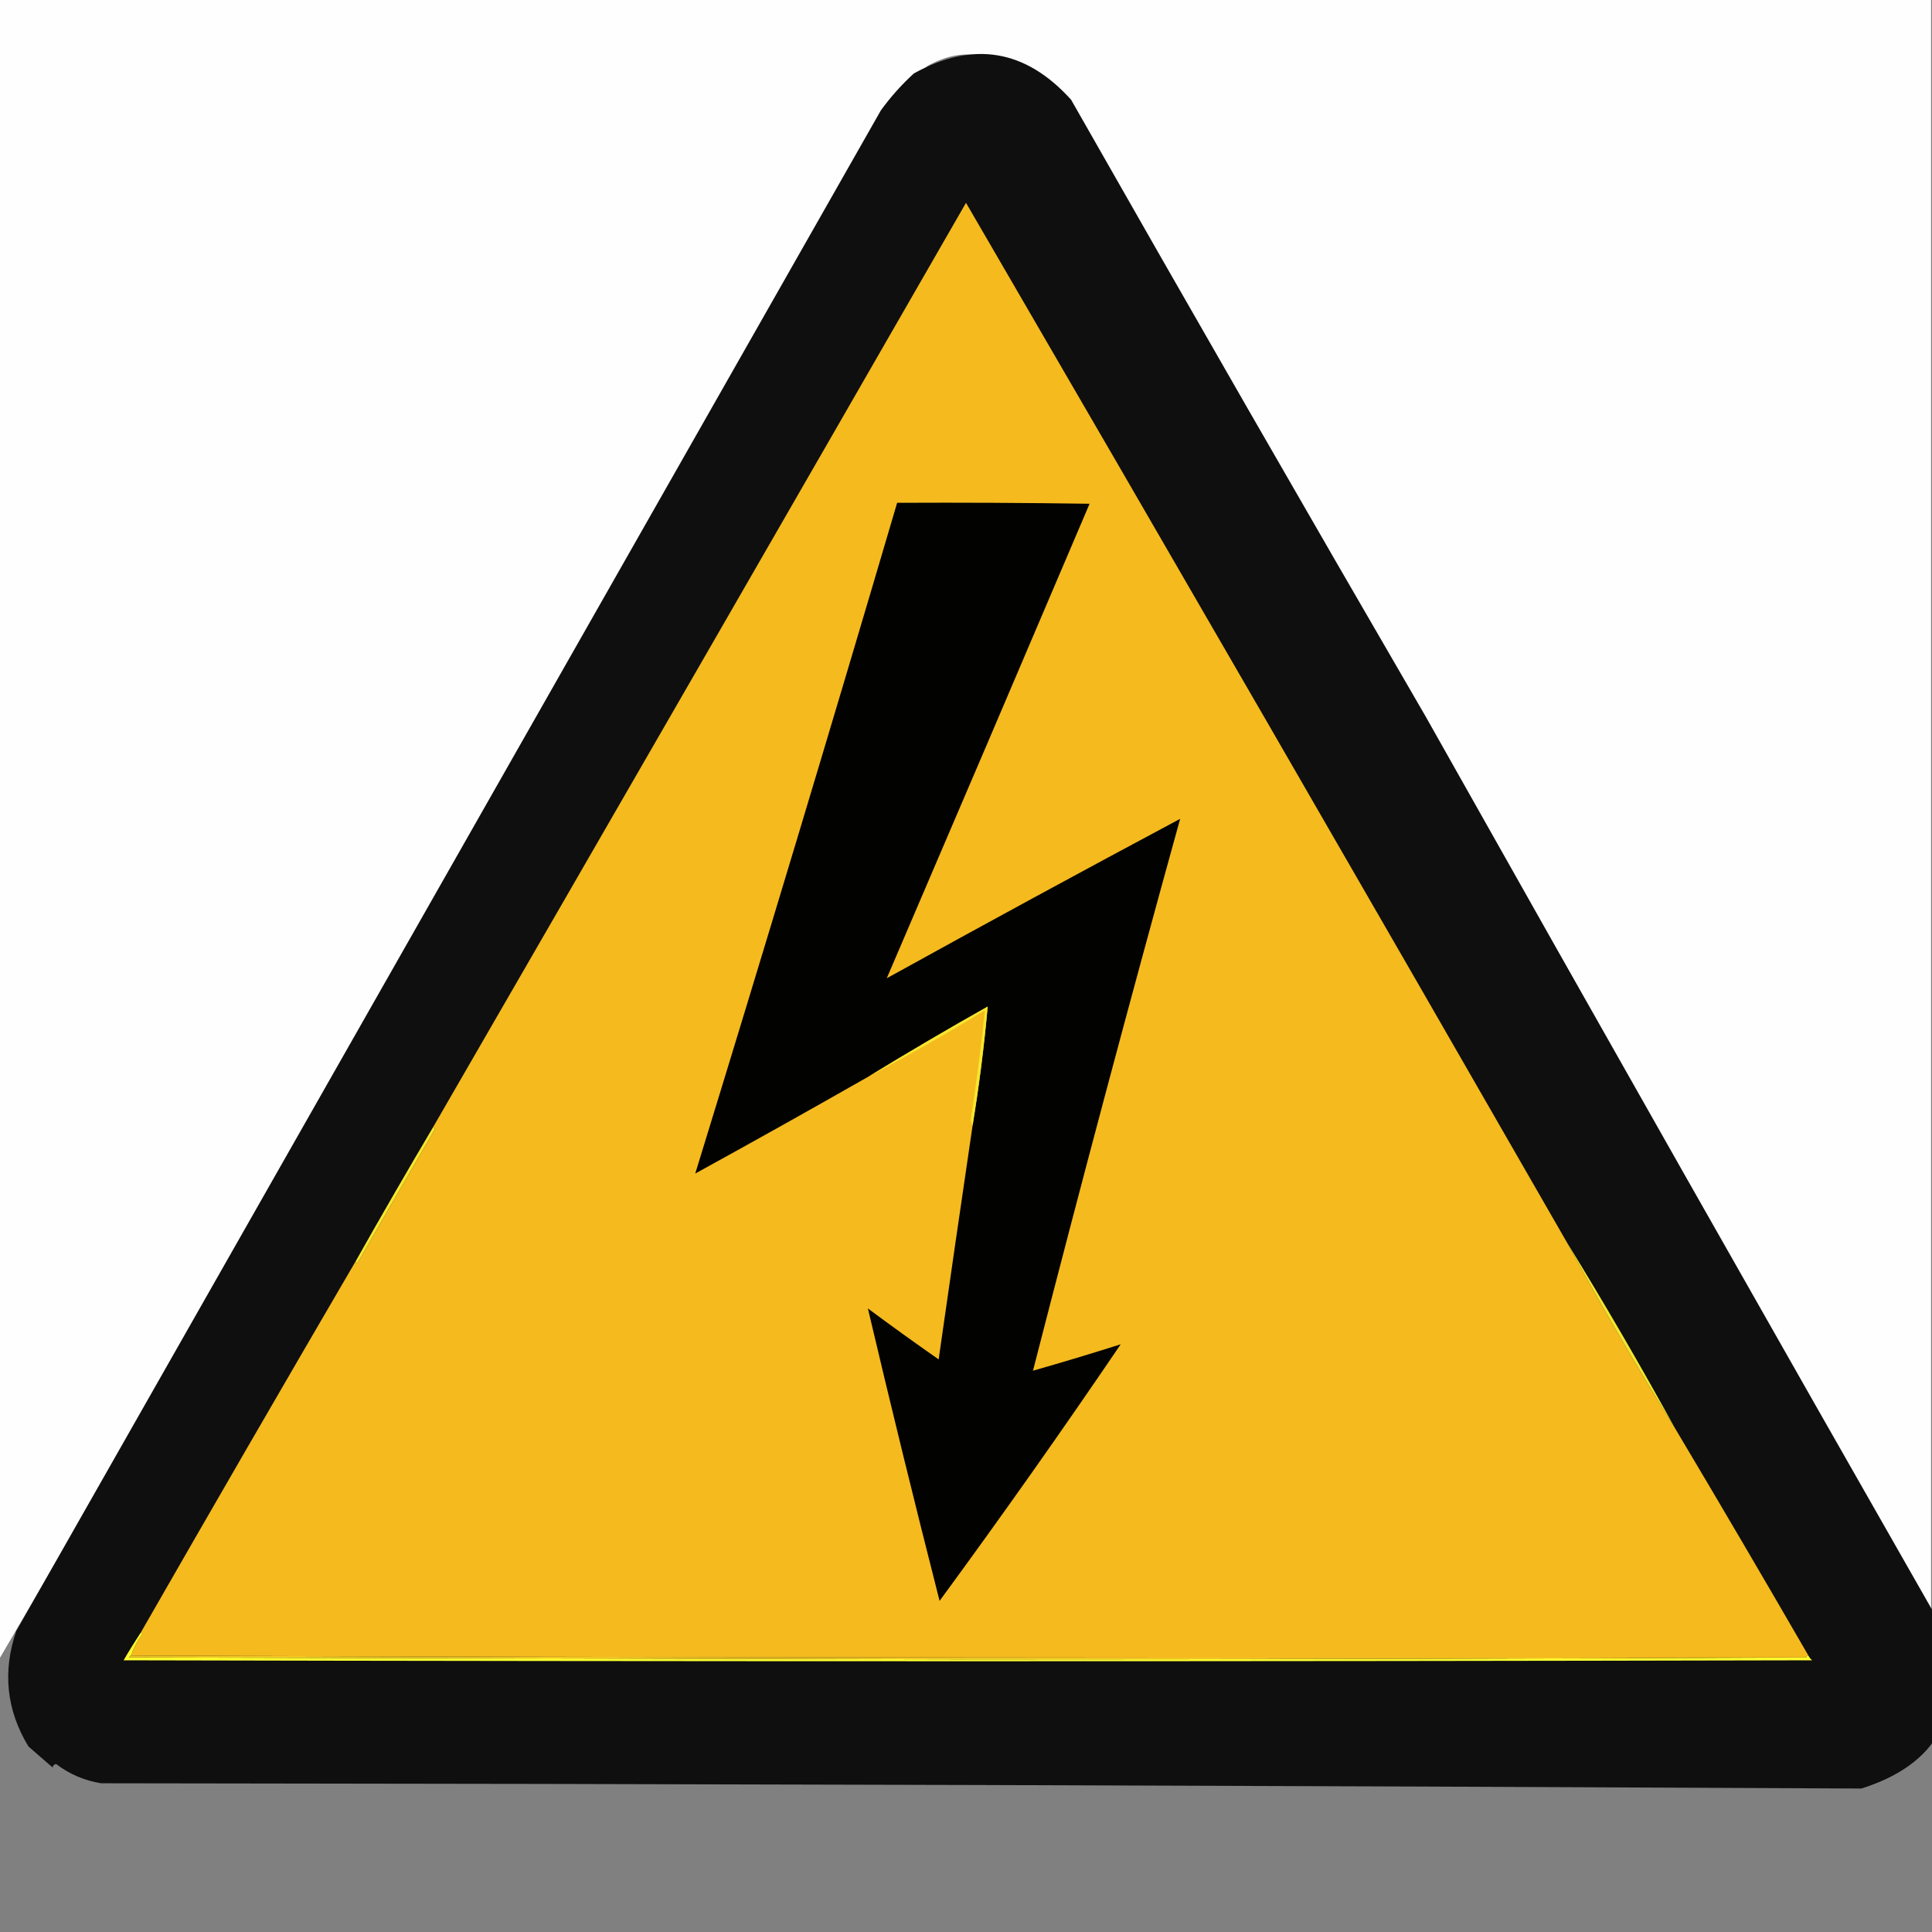 <?xml version="1.0" encoding="UTF-8" standalone="no"?>
<svg
   version="1.1"
   width="1024px"
   height="1024px"
   style="shape-rendering:geometricPrecision; text-rendering:geometricPrecision; image-rendering:optimizeQuality; fill-rule:evenodd; clip-rule:evenodd"
   id="svg10"
   sodipodi:docname="inst_aversive_image_3.svg"
   inkscape:version="1.3 (0e150ed6c4, 2023-07-21)"
   inkscape:export-filename="inst_aversive_image_3.png"
   inkscape:export-xdpi="96"
   inkscape:export-ydpi="96"
   xmlns:inkscape="http://www.inkscape.org/namespaces/inkscape"
   xmlns:sodipodi="http://sodipodi.sourceforge.net/DTD/sodipodi-0.dtd"
   xmlns="http://www.w3.org/2000/svg"
   xmlns:svg="http://www.w3.org/2000/svg">
  <rect width="100%" height="100%" fill="#808080" stroke="none"/>
  <defs
     id="defs10" />
  <sodipodi:namedview
     id="namedview10"
     pagecolor="#ffffff"
     bordercolor="#000000"
     borderopacity="0.25"
     inkscape:showpageshadow="2"
     inkscape:pageopacity="0.0"
     inkscape:pagecheckerboard="0"
     inkscape:deskcolor="#d1d1d1"
     inkscape:zoom="0.38720703"
     inkscape:cx="391.26356"
     inkscape:cy="690.8449"
     inkscape:window-width="1920"
     inkscape:window-height="1094"
     inkscape:window-x="-11"
     inkscape:window-y="-11"
     inkscape:window-maximized="1"
     inkscape:current-layer="svg10" />
  <g
     id="g1">
    <g
       inkscape:groupmode="layer"
       id="layer2"
       inkscape:label="bacground 1"
       style="shape-rendering:geometricPrecision;text-rendering:geometricPrecision;image-rendering:optimizeQuality;fill-rule:evenodd;clip-rule:evenodd;stroke-width:1.026"
       transform="translate(2.2400037e-5)" />
  </g>
  <g
     id="g10">
    <path
       style="shape-rendering:geometricPrecision;text-rendering:geometricPrecision;image-rendering:optimizeQuality;fill-rule:evenodd;clip-rule:evenodd;opacity:1"
       fill="#fefefe"
       d="M -0.5,-0.5 C 340.833,-0.5 682.167,-0.5 1023.5,-0.5C 1023.5,290.833 1023.5,582.167 1023.5,873.5C 949.612,746.732 875.445,620.065 801,493.5C 714.333,343.5 627.667,193.5 541,43.5C 526.714,27.467 510.214,24.634 491.5,35C 487.065,39.378 483.232,44.212 480,49.5C 391.267,202.575 302.934,355.908 215,509.5C 143.406,633.028 71.573,756.361 -0.5,879.5C -0.5,586.167 -0.5,292.833 -0.5,-0.5 Z"
       id="path1" />
    <g
       id="g25-53"
       transform="matrix(1.833,0,0,1.857,-418.434,-529.287)"
       style="shape-rendering:geometricPrecision;text-rendering:geometricPrecision;image-rendering:optimizeQuality;fill-rule:evenodd;clip-rule:evenodd;stroke-width:0.542;display:inline">
      <path
         style="opacity:1;stroke-width:0.542"
         fill="#0e0f0e"
         d="m 640.5,489.5 c 49.89,87.442 100.057,174.775 150.5,262 5.581,22.517 -2.586,37.183 -24.5,44 -169.5,-0.833 -339.166,-1.333 -509,-1.5 -4.805,-0.767 -9.139,-2.6 -13,-5.5 -0.607,0.124 -0.94,0.457 -1,1 -2.333,-2 -4.667,-4 -7,-6 -6.379,-10.409 -7.545,-21.409 -3.5,-33 83.333,-144.667 166.667,-289.333 250,-434 2.797,-3.799 5.964,-7.299 9.5,-10.5 17.183,-9.399 32.35,-6.899 45.5,7.5 33.941,58.894 68.108,117.56 102.5,176 z"
         id="path25-0" />
    </g>
    <g
       id="g3"
       style="fill:#f5ba1e;fill-opacity:1">
      <path
         style="opacity:1;fill:#f5ba1e;fill-opacity:1"
         fill="#fbd328"
         d="M 830.5,658.5 C 848.494,691.83 867.494,724.497 887.5,756.5C 911.404,796.633 935.071,836.967 958.5,877.5C 957.833,877.5 957.5,877.833 957.5,878.5C 661.333,878.833 365.333,878.5 69.5,877.5C 70.837,873.327 72.837,869.493 75.5,866C 75.272,865.601 74.938,865.435 74.5,865.5C 112.251,799.662 150.251,733.995 188.5,668.5C 188.81,669.738 189.31,669.738 190,668.5C 204.56,643.241 218.06,619.908 230.5,598.5C 230.376,597.893 230.043,597.56 229.5,597.5C 323.839,434.313 418.005,270.98 512,107.5C 618.709,290.927 724.876,474.593 830.5,658.5 Z"
         id="path3" />
    </g>
    <g
       id="g4">
      <path
         style="opacity:1"
         fill="#020201"
         d="M 515.5,596.5 C 518.952,575.481 521.619,554.481 523.5,533.5C 502.201,545.497 481.201,557.831 460.5,570.5C 429.868,587.976 399.202,605.143 368.5,622C 404.879,503.735 440.545,385.235 475.5,266.5C 509.502,266.333 543.502,266.5 577.5,267C 541.749,350.988 505.916,434.821 470,518.5C 521.773,489.87 573.607,461.703 625.5,434C 598.591,531.232 572.591,628.732 547.5,726.5C 563.078,722.064 578.578,717.398 594,712.5C 562.945,758.268 530.945,803.601 498,848.5C 484.847,796.889 472.18,745.223 460,693.5C 472.36,702.694 484.86,711.694 497.5,720.5C 503.406,679.156 509.406,637.822 515.5,596.5 Z"
         id="path4" />
    </g>
    <g
       id="g5">
      <path
         style="opacity:1"
         fill="#f5e62e"
         d="M 515.5,596.5 C 514.853,595.726 514.52,594.726 514.5,593.5C 517.467,574.181 519.967,554.848 522,535.5C 501.808,547.842 481.308,559.509 460.5,570.5C 481.201,557.831 502.201,545.497 523.5,533.5C 521.619,554.481 518.952,575.481 515.5,596.5 Z"
         id="path5" />
    </g>
    <g
       id="g6">
      <path
         style="opacity:1"
         fill="#f6e72f"
         d="M 229.5,597.5 C 230.043,597.56 230.376,597.893 230.5,598.5C 218.06,619.908 204.56,643.241 190,668.5C 189.31,669.738 188.81,669.738 188.5,668.5C 201.914,644.67 215.581,621.003 229.5,597.5 Z"
         id="path6" />
    </g>
    <g
       id="g7">
      <path
         style="opacity:1"
         fill="#f2e530"
         d="M 830.5,658.5 C 850.29,690.644 869.29,723.31 887.5,756.5C 867.494,724.497 848.494,691.83 830.5,658.5 Z"
         id="path7" />
    </g>
    <g
       id="g8">
      <path
         style="opacity:1"
         fill="#fefd2e"
         d="M 74.5,865.5 C 74.938,865.435 75.272,865.601 75.5,866C 72.837,869.493 70.837,873.327 69.5,877.5C 68.957,877.56 68.624,877.893 68.5,878.5C 216.667,878.833 364.833,879.167 513,879.5C 661.334,879.5 809.5,879.167 957.5,878.5C 957.5,877.833 957.833,877.5 958.5,877.5C 958.953,878.458 959.619,879.292 960.5,880C 662.167,880.667 363.833,880.667 65.5,880C 68.4,875.019 71.4,870.185 74.5,865.5 Z"
         id="path8" />
    </g>
    <g
       id="g9">
      <path
         style="opacity:1"
         fill="#f1c626"
         d="M 69.5,877.5 C 365.333,878.5 661.333,878.833 957.5,878.5C 809.5,879.167 661.334,879.5 513,879.5C 364.833,879.167 216.667,878.833 68.5,878.5C 68.624,877.893 68.957,877.56 69.5,877.5 Z"
         id="path9" />
    </g>
  </g>
  <g
     inkscape:groupmode="layer"
     id="layer1"
     inkscape:label="bacground"
     style="display:inline" />
</svg>

